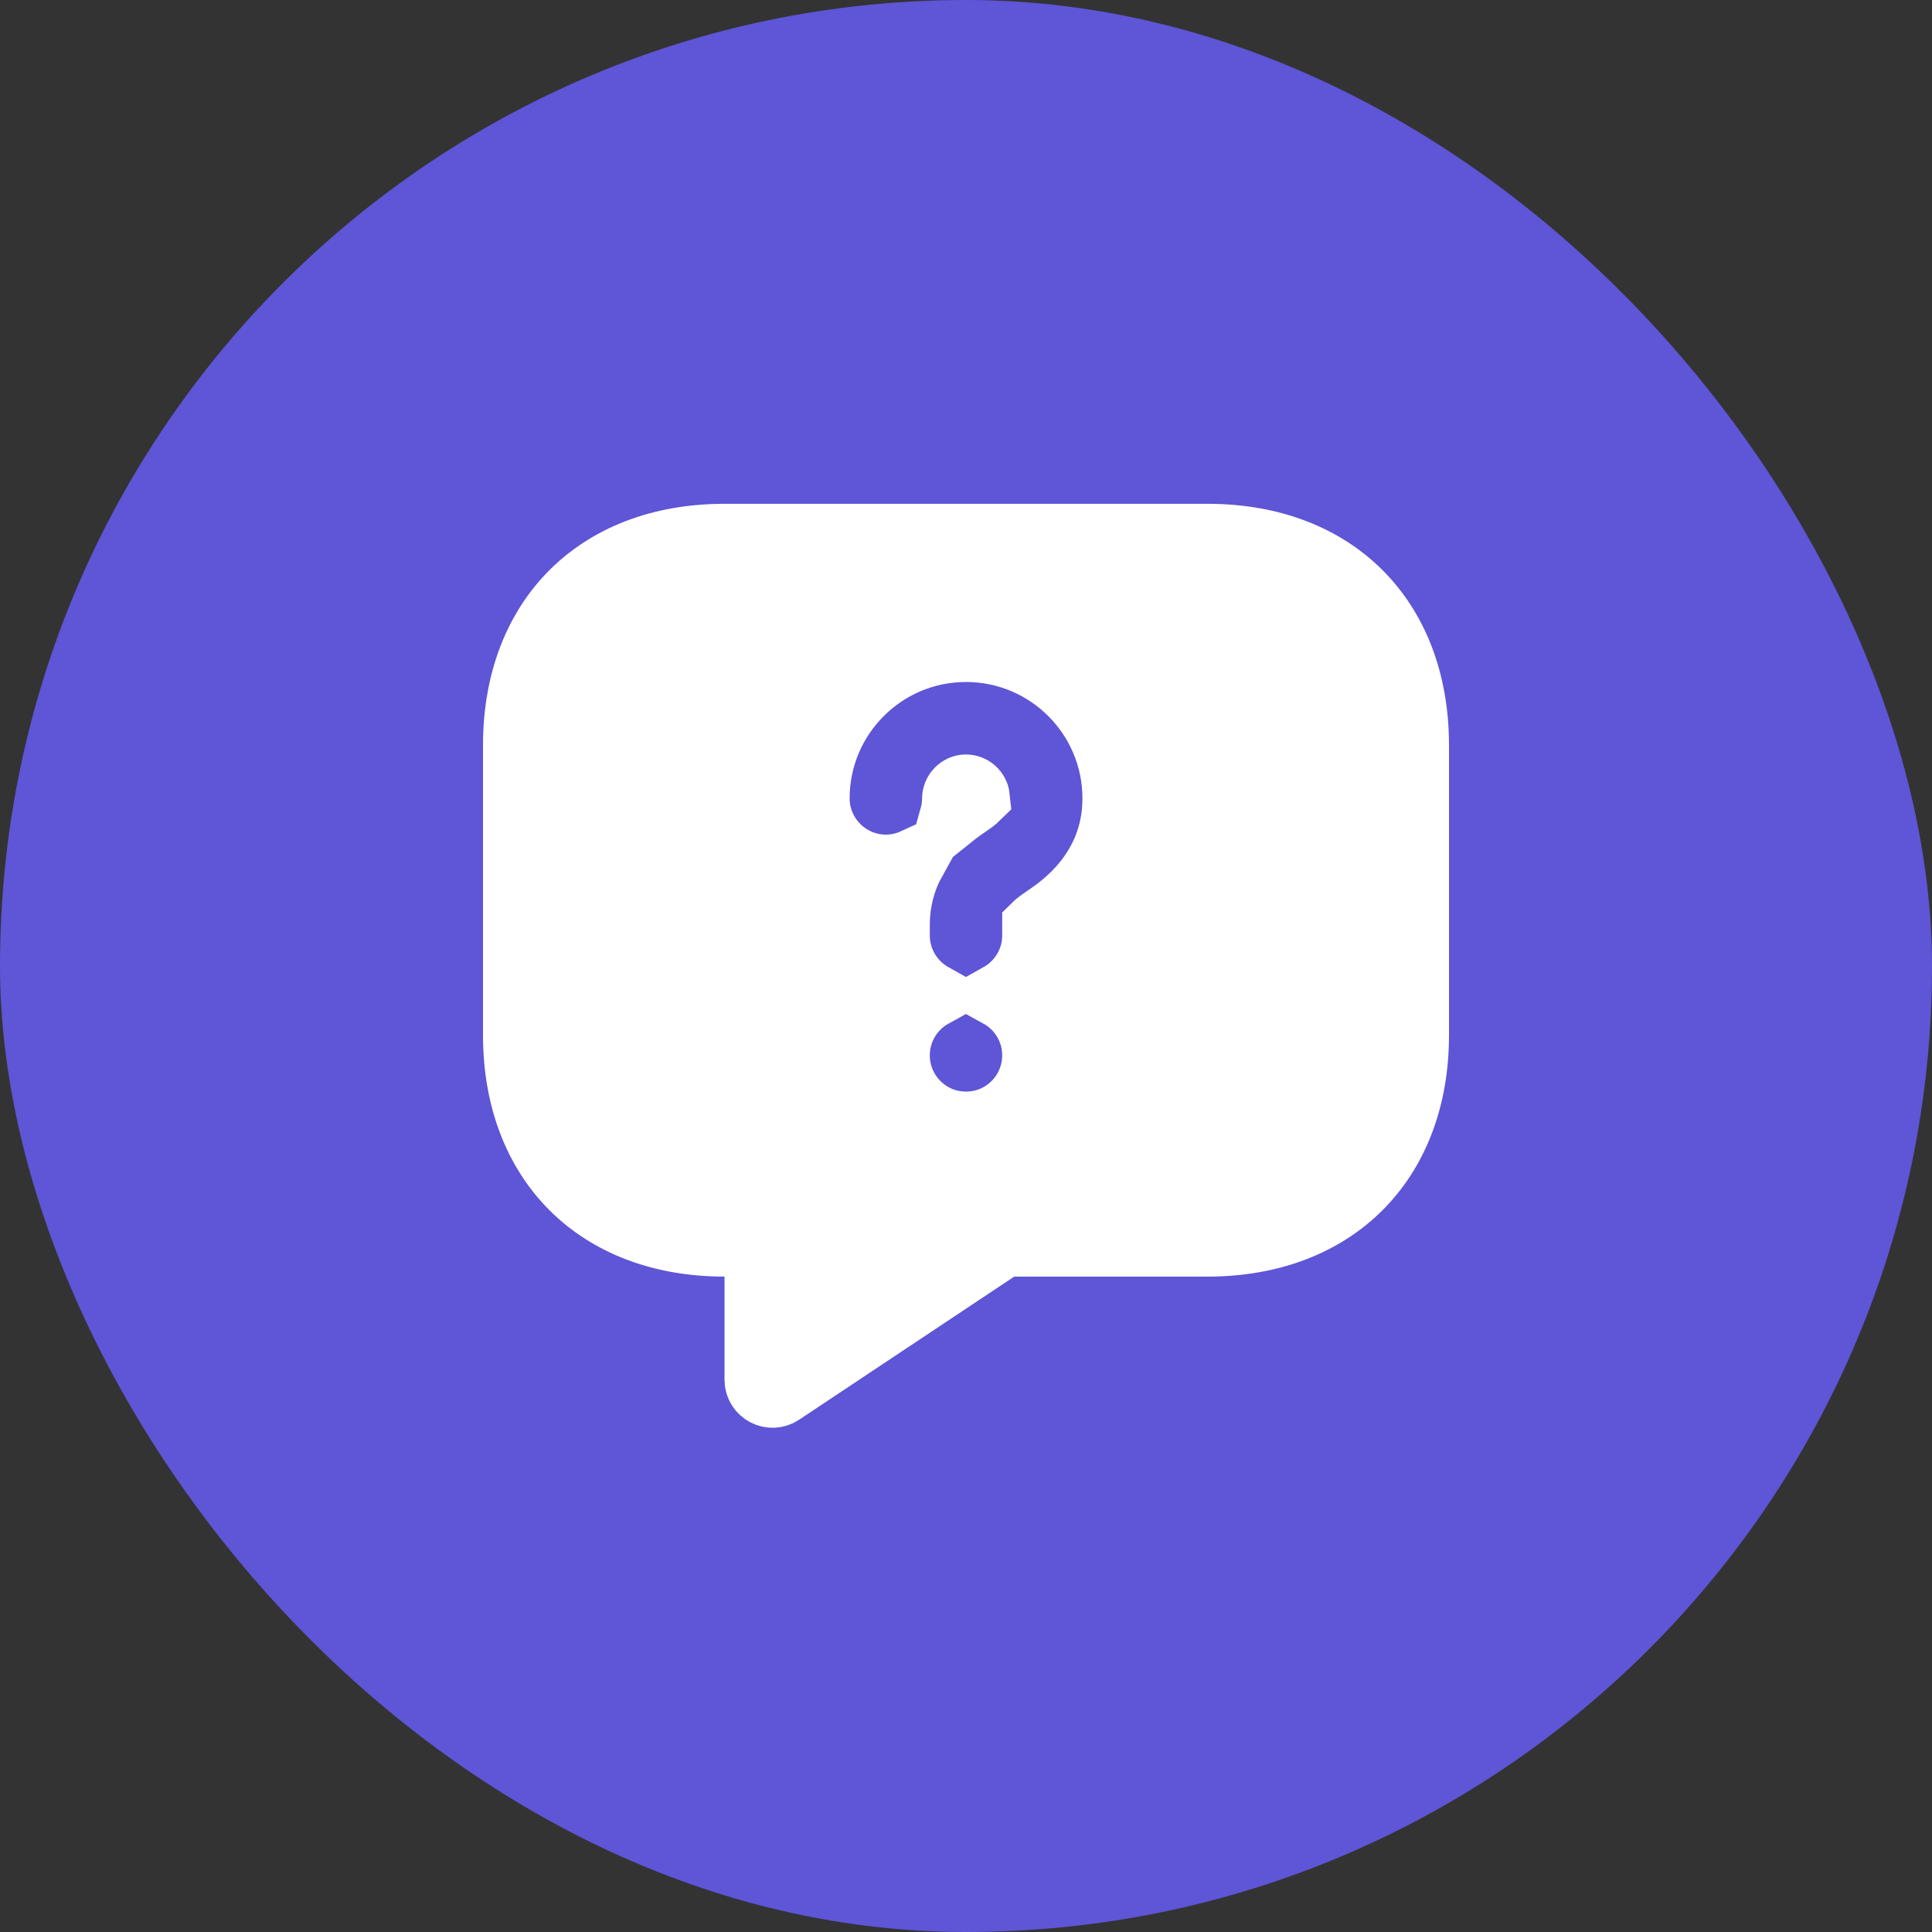 <svg width="30" height="30" viewBox="0 0 30 30" fill="none" xmlns="http://www.w3.org/2000/svg">
<rect x="0" y="0" width="30" height="30" fill="#333333" stroke="none"/>
<rect width="30" height="30" rx="15" fill="#5E55D7"/>
<path d="M11.75 19.823V19.323H11.25C10.239 19.323 9.435 18.988 8.885 18.438C8.335 17.888 8 17.084 8 16.073V11.572C8 10.561 8.335 9.757 8.885 9.207C9.435 8.657 10.239 8.323 11.25 8.323H18.75C19.761 8.323 20.565 8.657 21.115 9.207C21.665 9.757 22 10.561 22 11.572V16.073C22 17.084 21.665 17.888 21.115 18.438C20.565 18.988 19.761 19.323 18.75 19.323H15.75H15.599L15.473 19.406L12.136 21.626L12.136 21.626L12.131 21.629C11.975 21.735 11.75 21.628 11.75 21.42V19.823ZM16.222 14.254L16.222 14.254L16.225 14.252C16.228 14.249 16.231 14.247 16.235 14.245C16.48 14.079 17.308 13.519 17.308 12.398C17.308 11.124 16.274 10.09 15 10.09C13.726 10.09 12.693 11.124 12.693 12.398C12.693 12.981 13.171 13.46 13.755 13.46C13.91 13.46 14.058 13.426 14.192 13.365C14.044 13.633 13.938 13.965 13.938 14.37V14.527C13.938 14.925 14.16 15.274 14.486 15.457C14.157 15.639 13.938 15.991 13.938 16.387C13.938 16.967 14.405 17.45 15 17.45C15.595 17.45 16.062 16.967 16.062 16.387C16.062 15.991 15.843 15.639 15.513 15.457C15.84 15.274 16.062 14.925 16.062 14.527V14.376C16.068 14.37 16.076 14.362 16.088 14.352C16.117 14.328 16.159 14.296 16.222 14.254ZM15.014 12.507C14.958 12.546 14.875 12.603 14.779 12.68C14.804 12.59 14.818 12.495 14.818 12.398C14.818 12.299 14.901 12.215 15 12.215C15.093 12.215 15.173 12.289 15.182 12.38C15.177 12.385 15.17 12.392 15.161 12.399C15.134 12.423 15.094 12.453 15.035 12.493L15.035 12.493L15.032 12.495C15.026 12.499 15.021 12.503 15.014 12.507Z" fill="white" stroke="white"/>
</svg>
